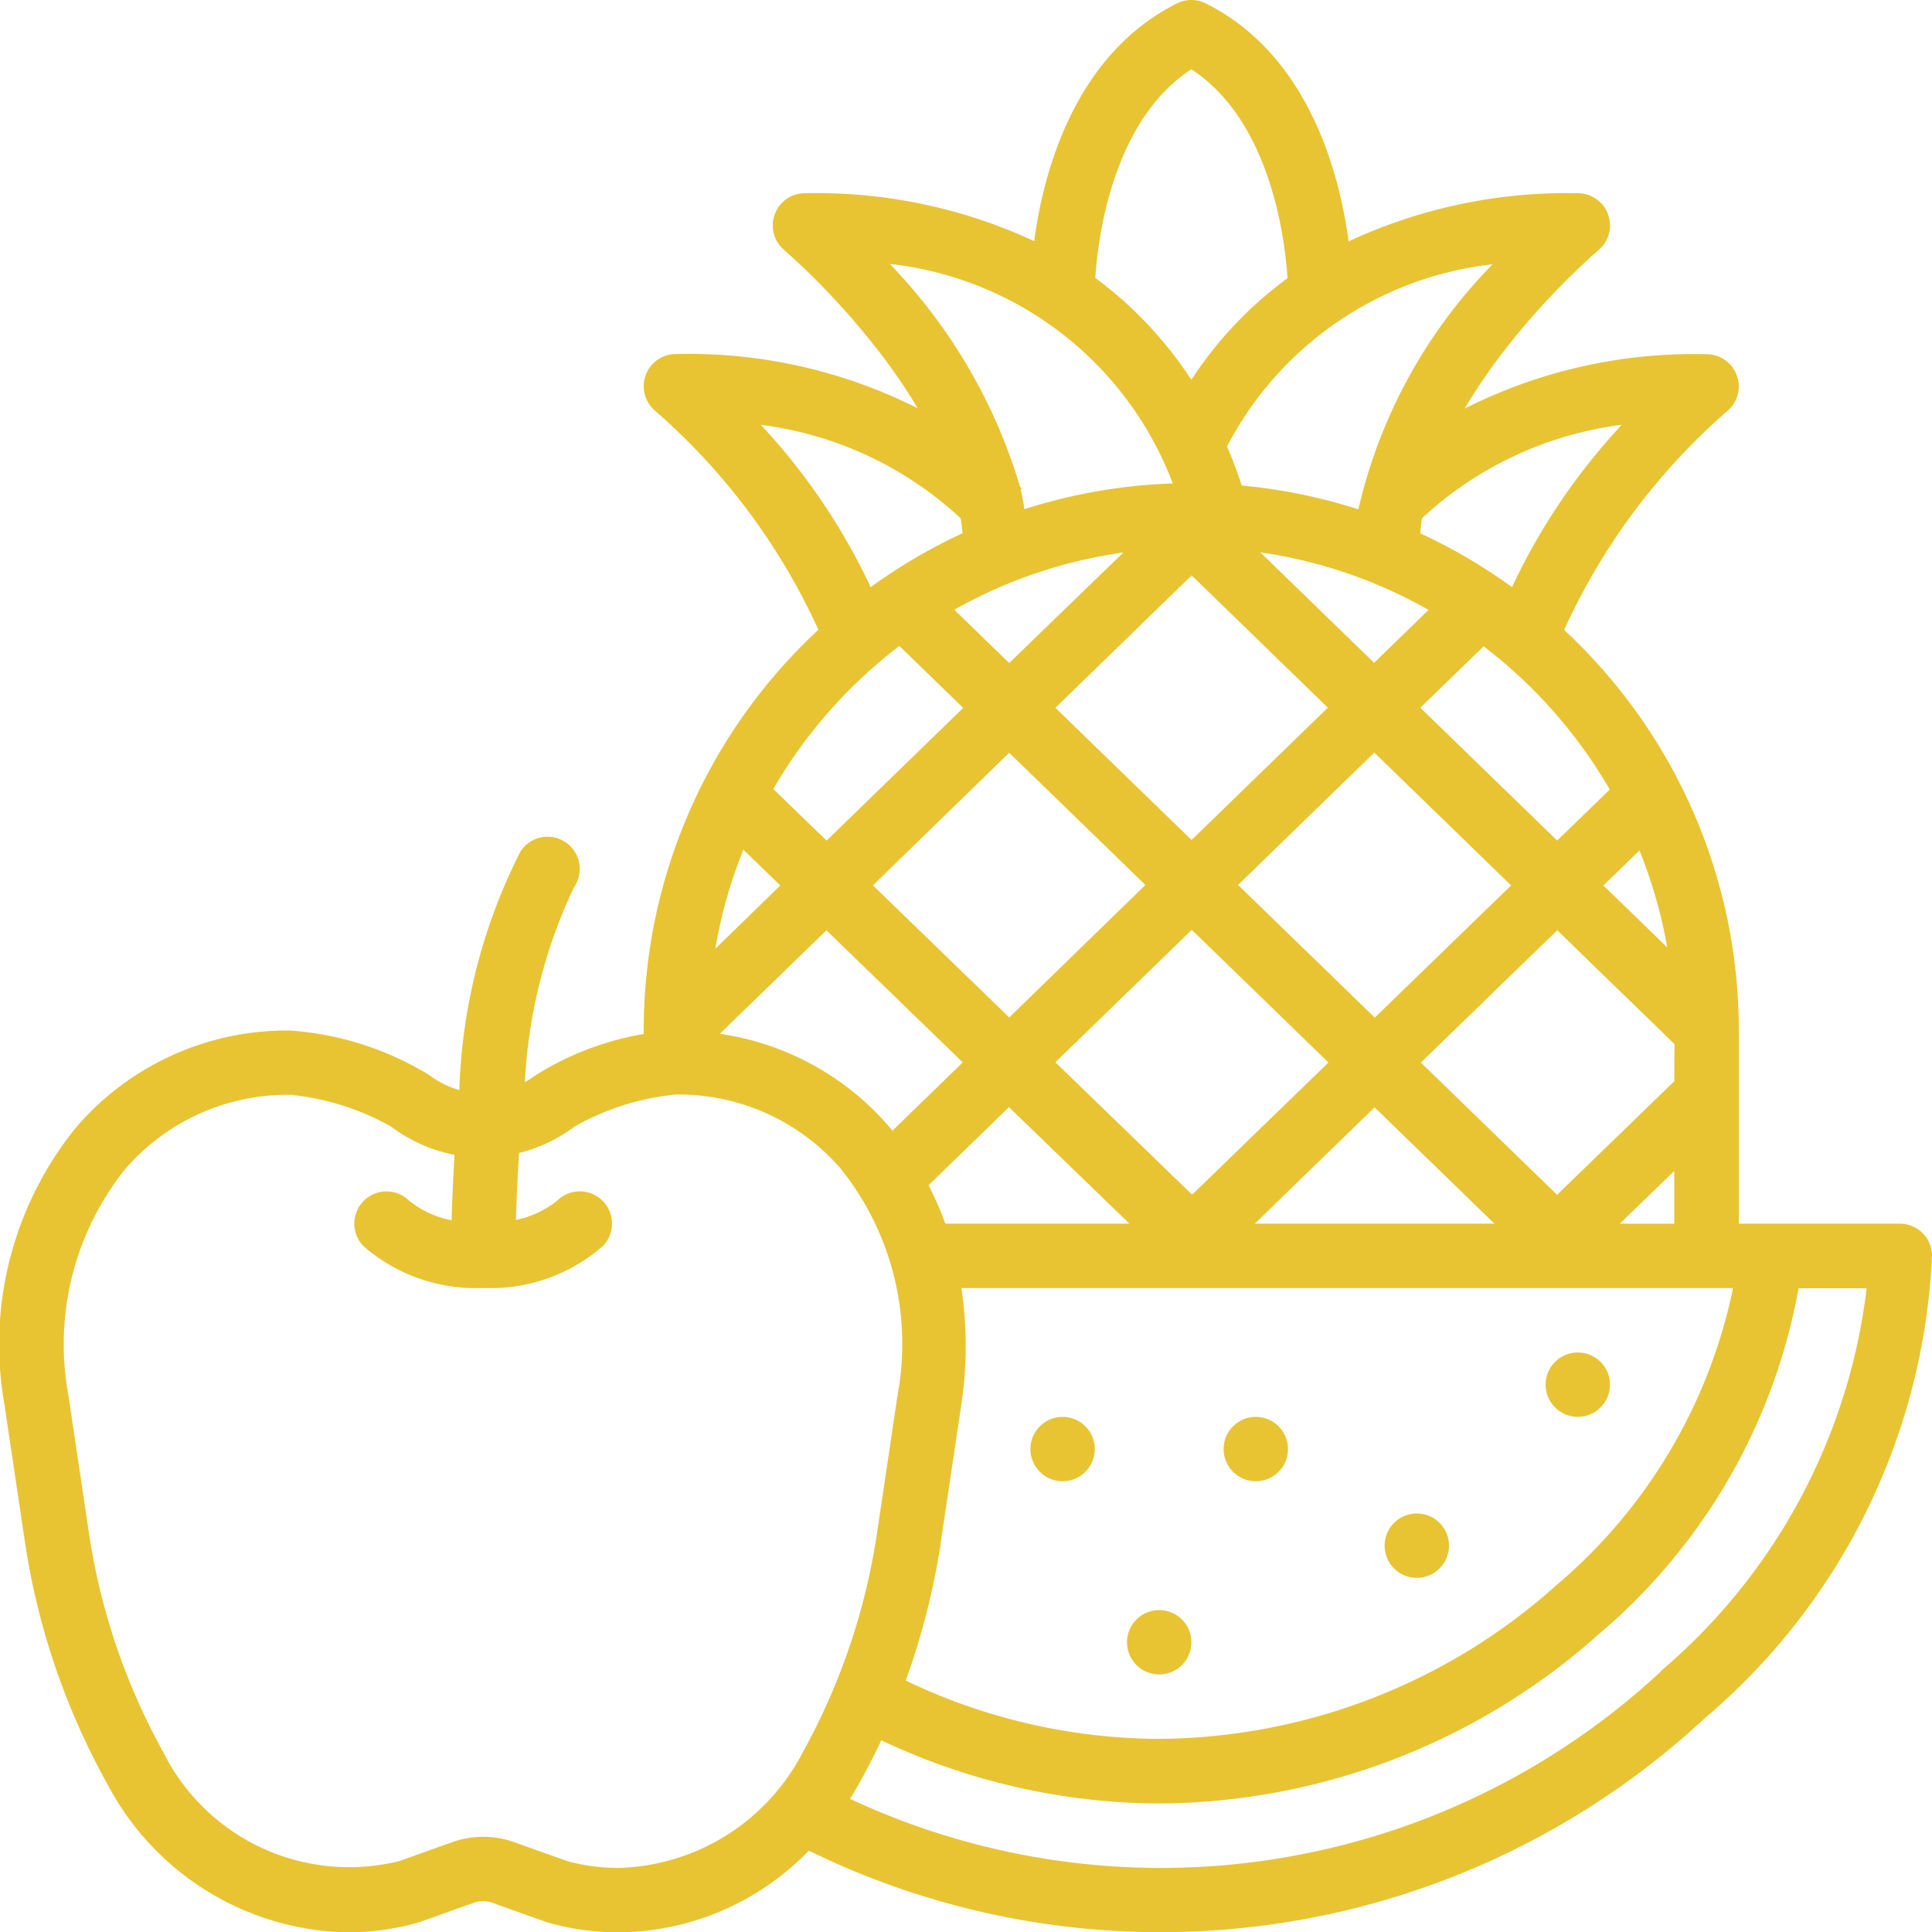 <svg id="viburnum-fruit" xmlns="http://www.w3.org/2000/svg" width="34.62" height="34.623" viewBox="0 0 34.62 34.623">
  <path id="Path_614" data-name="Path 614" d="M50.058,37.927H47.173V34.465a9.784,9.784,0,0,0-3.13-7.177,11.537,11.537,0,0,1,2.925-3.924.577.577,0,0,0-.373-1.017,9.113,9.113,0,0,0-4.335.975,10.266,10.266,0,0,1,.762-1.107A13.336,13.336,0,0,1,44.66,20.48a.577.577,0,0,0-.372-1.018,9.278,9.278,0,0,0-4.107.863c-.162-1.206-.709-3.339-2.559-4.264a.577.577,0,0,0-.516,0c-1.848.924-2.4,3.053-2.559,4.26a9.268,9.268,0,0,0-4.108-.859.577.577,0,0,0-.373,1.017A13.332,13.332,0,0,1,31.7,22.216a10.277,10.277,0,0,1,.76,1.1,9.12,9.12,0,0,0-4.333-.972.577.577,0,0,0-.373,1.017,11.532,11.532,0,0,1,2.926,3.924,9.784,9.784,0,0,0-3.13,7.177v.066a5.323,5.323,0,0,0-1.929.734,1.7,1.7,0,0,1-.2.129A9.185,9.185,0,0,1,26.3,31.9h0a.577.577,0,1,0-.96-.64h0a10.123,10.123,0,0,0-1.094,4.273,1.636,1.636,0,0,1-.536-.267,5.513,5.513,0,0,0-2.5-.8A4.979,4.979,0,0,0,17.38,36.2a6.17,6.17,0,0,0-1.286,4.964l.361,2.422a12.809,12.809,0,0,0,1.48,4.375,4.965,4.965,0,0,0,4.306,2.666,4.662,4.662,0,0,0,1.259-.174l.039-.012.965-.345a.489.489,0,0,1,.333,0l.965.345.039.012a4.663,4.663,0,0,0,1.259.174,4.787,4.787,0,0,0,3.408-1.465A14.321,14.321,0,0,0,46.56,46.792,11.534,11.534,0,0,0,50.635,38.5.577.577,0,0,0,50.058,37.927ZM34.927,35.035l2.444-2.373,2.449,2.377-2.443,2.369Zm1.327,2.892h-3.3a5.736,5.736,0,0,0-.3-.688l1.441-1.4Zm4.393-2.084,2.147,2.084H38.5ZM38.2,31.857l2.442-2.371,2.451,2.38-2.443,2.369Zm.4-5.959a8.593,8.593,0,0,1,3.014,1.031l-.976.948Zm1.209,2.783-2.442,2.371-2.44-2.369,2.442-2.372Zm-5.71-.8-.984-.955A8.591,8.591,0,0,1,36.145,25.9Zm0,1.608,2.441,2.369L34.1,34.232l-2.443-2.367Zm-.832,5.548-1.26,1.224-.052-.063a4.934,4.934,0,0,0-3.041-1.673l1.91-1.855Zm-.386,8.547.361-2.422a6.974,6.974,0,0,0,0-2.08H47.07A9.491,9.491,0,0,1,43.911,44.4a10.769,10.769,0,0,1-7.125,2.759,10.576,10.576,0,0,1-4.541-1.045,13.053,13.053,0,0,0,.638-2.531Zm12.159-5.656.977-.946v.946Zm.977-2.553-2.1,2.035-2.441-2.37L43.92,32.67l2.1,2.038Zm-.129-2.4-1.141-1.108.646-.627A8.577,8.577,0,0,1,45.89,32.975Zm-1.027-2.827-.943.914-2.451-2.38,1.134-1.1a8.721,8.721,0,0,1,2.26,2.567Zm.215-6.536a11.278,11.278,0,0,0-1.967,2.909,9.821,9.821,0,0,0-1.645-.965c.007-.09.018-.18.032-.27a6.46,6.46,0,0,1,3.58-1.674ZM42.77,20.727a9.216,9.216,0,0,0-2.414,4.4,9.734,9.734,0,0,0-2.09-.426c-.068-.21-.154-.448-.264-.7a6.134,6.134,0,0,1,4.768-3.266Zm-5.406-3.485c1.43.932,1.679,3.068,1.722,3.743a7.014,7.014,0,0,0-1.723,1.82,7.137,7.137,0,0,0-.911-1.125,7.014,7.014,0,0,0-.81-.7C35.685,20.306,35.935,18.172,37.363,17.241Zm-5.405,3.487a6.146,6.146,0,0,1,5.071,3.934,9.758,9.758,0,0,0-2.658.461q-.027-.176-.067-.35l.02-.019-.032-.034A9.75,9.75,0,0,0,31.958,20.728Zm-2.31,2.884a6.449,6.449,0,0,1,3.581,1.675c.014.089.025.179.032.268a9.82,9.82,0,0,0-1.645.965A11.274,11.274,0,0,0,29.648,23.612Zm2.483,3.963,1.143,1.109-2.448,2.378-.955-.925A8.72,8.72,0,0,1,32.131,27.575Zm-2.794,3.652.66.639L28.833,33a8.582,8.582,0,0,1,.5-1.769ZM30.4,47.4a3.831,3.831,0,0,1-3.308,2.072,3.472,3.472,0,0,1-.918-.124l-.945-.338a1.651,1.651,0,0,0-1.11,0l-.946.338A3.723,3.723,0,0,1,18.942,47.4,11.658,11.658,0,0,1,17.6,43.413l-.361-2.422a5.021,5.021,0,0,1,1.019-4.041,3.841,3.841,0,0,1,2.959-1.332,4.585,4.585,0,0,1,1.807.57,2.76,2.76,0,0,0,1.136.506c-.028.459-.044.863-.053,1.172a1.721,1.721,0,0,1-.764-.354l.006.006a.577.577,0,1,0-.815.817,3.067,3.067,0,0,0,2.139.745,3.065,3.065,0,0,0,2.139-.746.577.577,0,1,0-.816-.816,1.742,1.742,0,0,1-.736.342c.01-.349.028-.757.057-1.2a2.768,2.768,0,0,0,1-.477,4.588,4.588,0,0,1,1.807-.57,3.841,3.841,0,0,1,2.959,1.332A5.022,5.022,0,0,1,32.1,40.991l-.361,2.422A11.659,11.659,0,0,1,30.4,47.4Zm15.386-1.457a13.161,13.161,0,0,1-14.54,2.291c.056-.089.11-.179.162-.272q.213-.382.4-.777a11.73,11.73,0,0,0,4.984,1.132,11.922,11.922,0,0,0,7.89-3.049,10.579,10.579,0,0,0,3.562-6.183h1.22A10.655,10.655,0,0,1,45.782,45.939Z" transform="translate(-16.015 -16)" fill="#e8c433"/>
  <circle id="Ellipse_13" data-name="Ellipse 13" cx="0.577" cy="0.577" r="0.577" transform="translate(27.696 24.235)" fill="#e8c433"/>
  <circle id="Ellipse_14" data-name="Ellipse 14" cx="0.577" cy="0.577" r="0.577" transform="translate(24.811 27.12)" fill="#e8c433"/>
  <circle id="Ellipse_15" data-name="Ellipse 15" cx="0.577" cy="0.577" r="0.577" transform="translate(21.926 25.389)" fill="#e8c433"/>
  <circle id="Ellipse_16" data-name="Ellipse 16" cx="0.577" cy="0.577" r="0.577" transform="translate(18.464 25.389)" fill="#e8c433"/>
  <circle id="Ellipse_17" data-name="Ellipse 17" cx="0.577" cy="0.577" r="0.577" transform="translate(20.195 28.851)" fill="#e8c433"/>
</svg>
